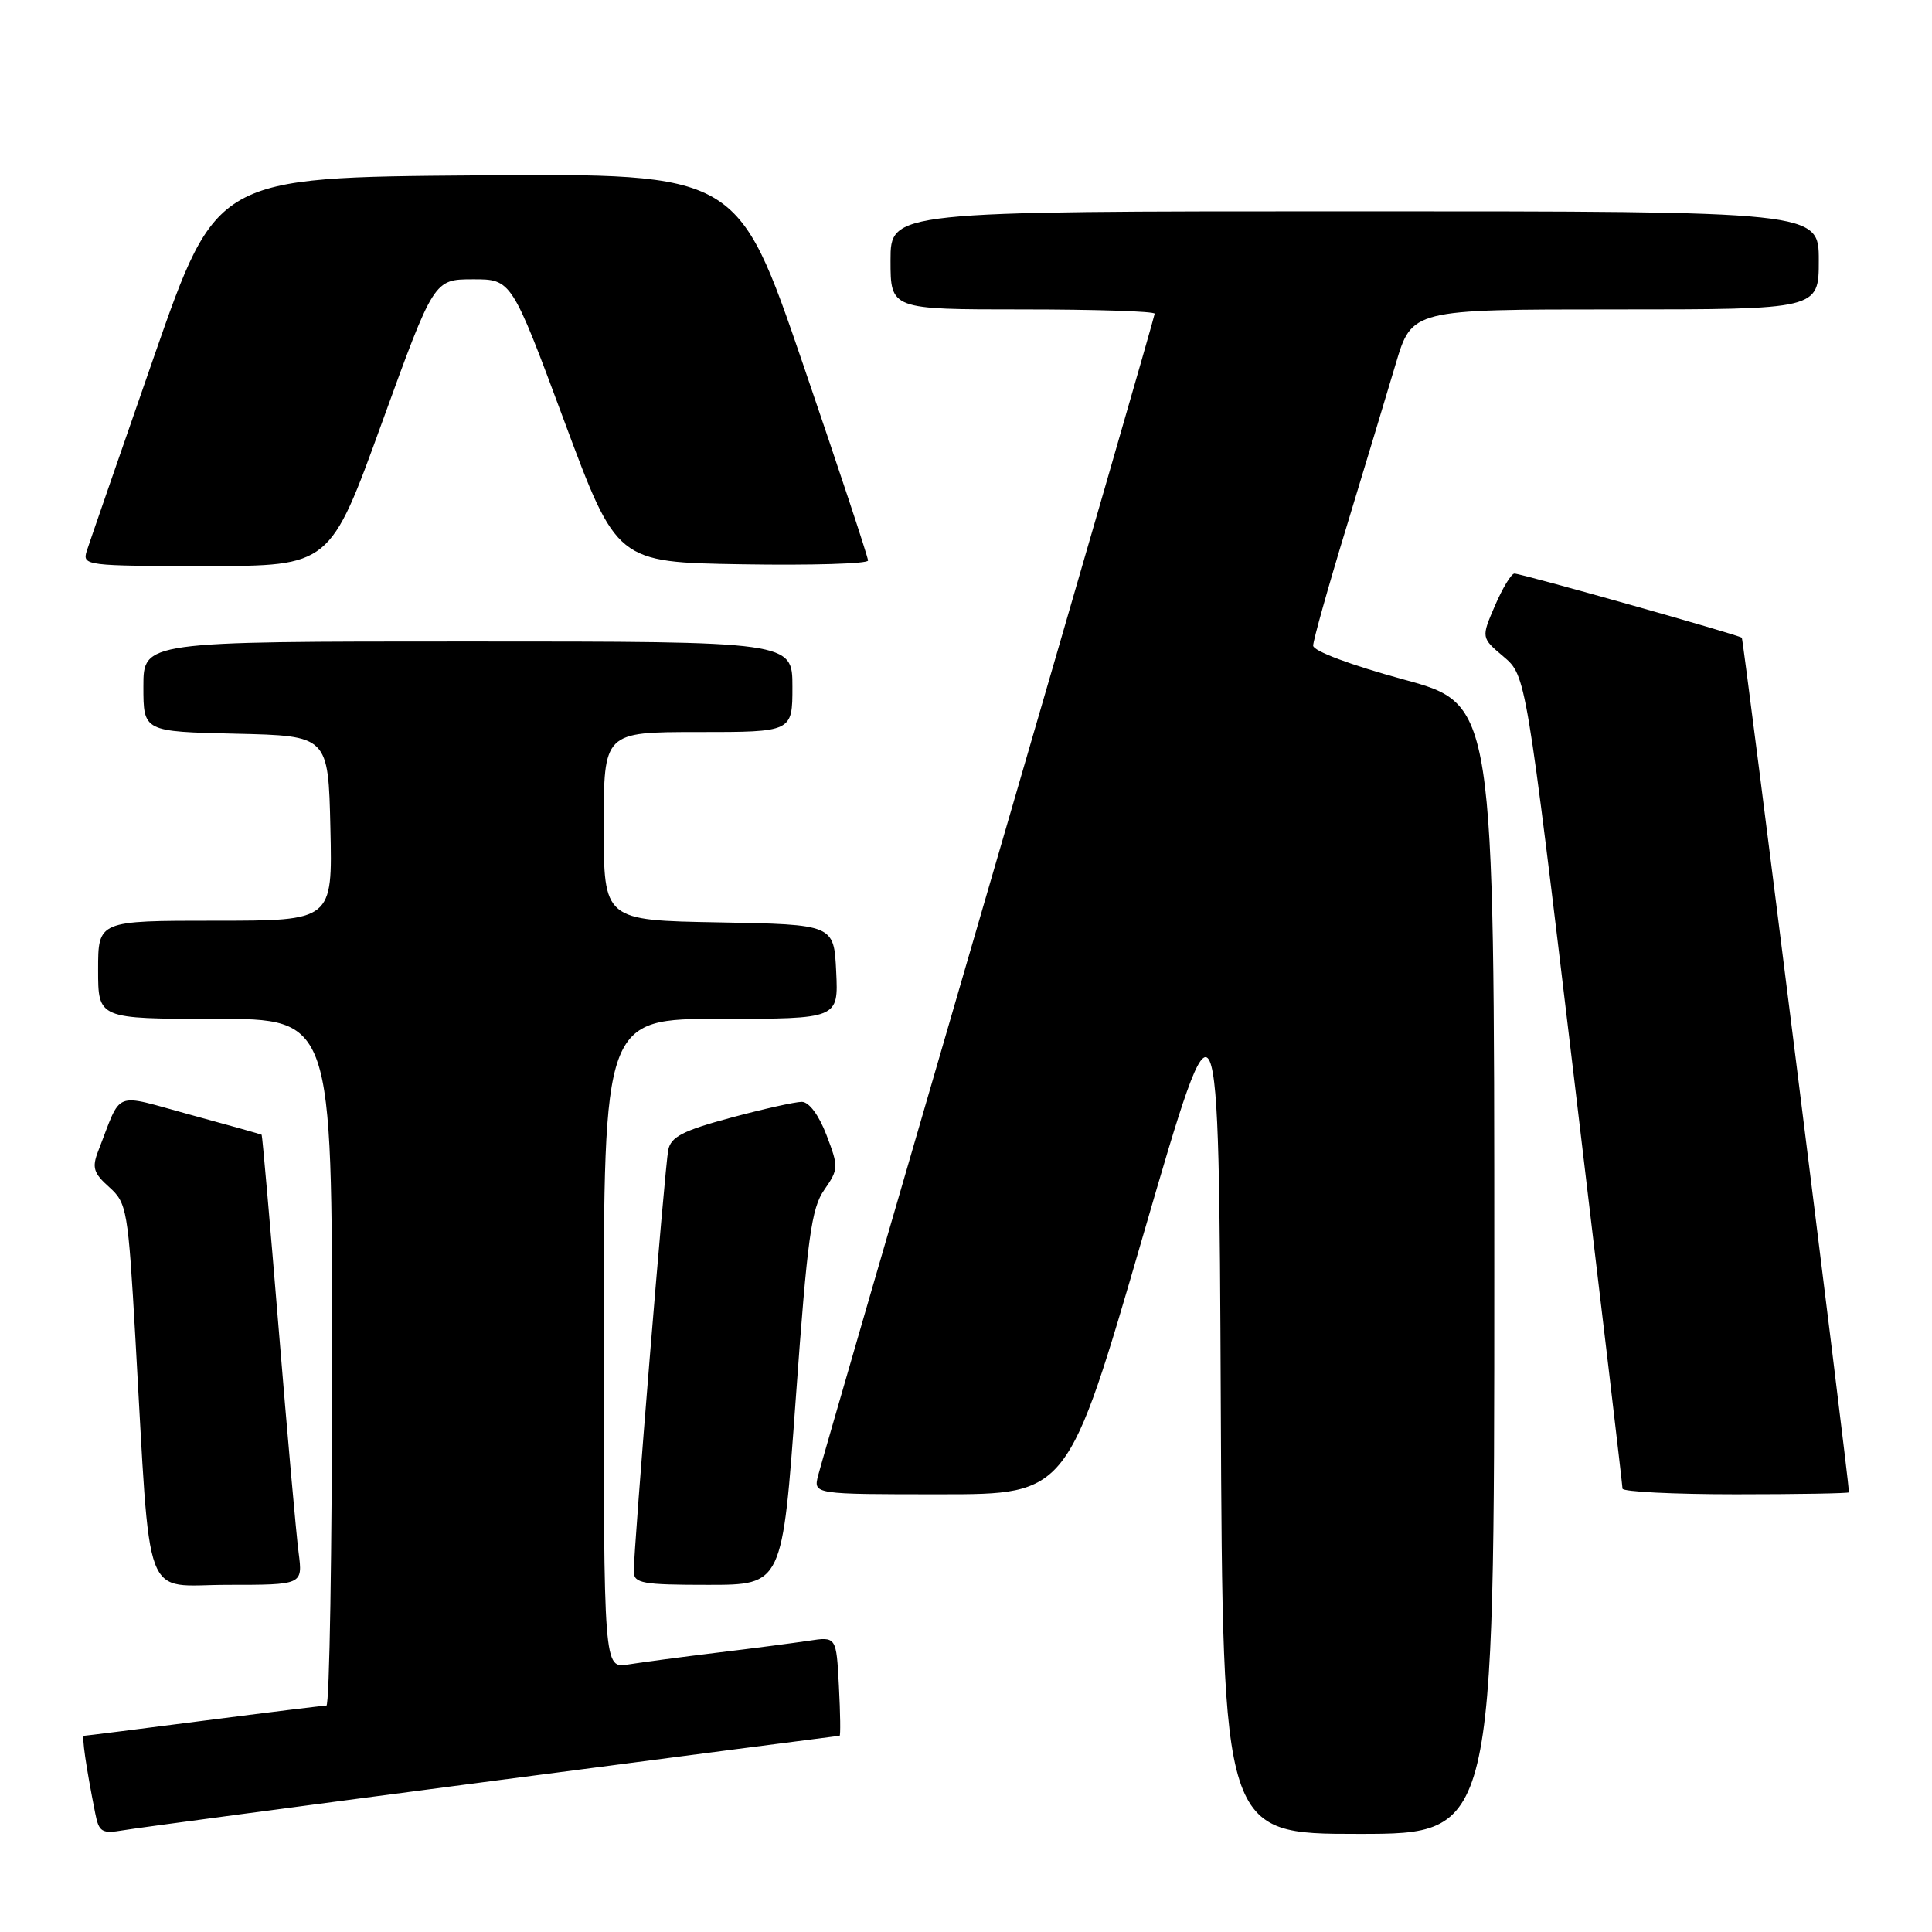 <?xml version="1.0" encoding="UTF-8" standalone="no"?>
<!DOCTYPE svg PUBLIC "-//W3C//DTD SVG 1.1//EN" "http://www.w3.org/Graphics/SVG/1.1/DTD/svg11.dtd" >
<svg xmlns="http://www.w3.org/2000/svg" xmlns:xlink="http://www.w3.org/1999/xlink" version="1.1" viewBox="0 0 256 256">
 <g >
 <path fill="currentColor"
d=" M 65.25 235.99 C 90.41 232.70 111.11 230.00 111.25 230.00 C 111.39 230.00 111.35 227.05 111.16 223.43 C 110.82 216.85 110.82 216.85 107.16 217.41 C 105.15 217.71 99.67 218.43 95.00 218.99 C 90.33 219.56 85.04 220.26 83.25 220.55 C 80.00 221.09 80.00 221.09 80.00 178.05 C 80.00 135.00 80.00 135.00 95.55 135.00 C 111.10 135.00 111.10 135.00 110.80 128.75 C 110.50 122.50 110.50 122.50 95.25 122.22 C 80.00 121.95 80.00 121.95 80.00 109.47 C 80.00 97.00 80.00 97.00 92.50 97.00 C 105.00 97.00 105.00 97.00 105.00 91.00 C 105.00 85.00 105.00 85.00 62.00 85.00 C 19.00 85.00 19.00 85.00 19.00 90.97 C 19.00 96.94 19.00 96.94 31.25 97.22 C 43.50 97.50 43.50 97.50 43.78 109.75 C 44.06 122.00 44.06 122.00 28.53 122.00 C 13.00 122.00 13.00 122.00 13.00 128.50 C 13.00 135.00 13.00 135.00 28.50 135.00 C 44.00 135.00 44.00 135.00 44.00 180.50 C 44.00 205.53 43.66 226.00 43.25 226.00 C 42.84 226.00 35.53 226.90 27.00 228.00 C 18.47 229.10 11.34 230.00 11.14 230.00 C 10.80 230.00 11.38 234.02 12.62 240.28 C 13.11 242.77 13.50 243.00 16.34 242.52 C 18.08 242.22 40.09 239.29 65.25 235.99 Z  M 198.00 168.15 C 198.00 93.31 198.00 93.31 186.00 90.04 C 179.00 88.13 174.00 86.26 174.00 85.55 C 174.00 84.88 175.97 77.84 178.39 69.91 C 180.80 61.99 183.74 52.24 184.93 48.25 C 187.08 41.00 187.08 41.00 214.04 41.00 C 241.00 41.00 241.00 41.00 241.00 34.50 C 241.00 28.00 241.00 28.00 179.50 28.00 C 118.00 28.00 118.00 28.00 118.00 34.50 C 118.00 41.00 118.00 41.00 135.50 41.00 C 145.12 41.00 153.00 41.25 153.00 41.57 C 153.00 41.88 143.11 76.09 131.01 117.60 C 118.92 159.10 108.74 194.17 108.40 195.53 C 107.78 198.00 107.78 198.00 124.64 198.00 C 141.50 198.00 141.50 198.00 151.50 163.59 C 161.50 129.19 161.50 129.19 161.76 186.09 C 162.02 243.00 162.02 243.00 180.01 243.00 C 198.00 243.00 198.00 243.00 198.00 168.15 Z  M 39.57 205.75 C 39.26 203.41 38.07 190.03 36.92 176.00 C 35.77 161.97 34.76 150.44 34.67 150.36 C 34.57 150.29 30.31 149.09 25.19 147.70 C 14.78 144.87 16.23 144.29 13.00 152.55 C 12.17 154.71 12.39 155.45 14.47 157.30 C 16.82 159.41 16.97 160.28 17.95 177.50 C 20.01 213.38 18.74 210.00 30.15 210.00 C 40.12 210.00 40.12 210.00 39.57 205.75 Z  M 105.45 185.25 C 106.98 164.01 107.51 160.10 109.22 157.66 C 111.12 154.92 111.13 154.64 109.52 150.41 C 108.50 147.74 107.20 146.00 106.24 146.00 C 105.36 146.00 101.11 146.95 96.81 148.11 C 90.50 149.81 88.90 150.64 88.55 152.36 C 88.09 154.61 83.96 205.24 83.98 208.25 C 84.00 209.80 85.14 210.00 93.83 210.00 C 103.67 210.00 103.67 210.00 105.45 185.25 Z  M 245.00 197.74 C 245.00 196.17 231.02 84.70 230.80 84.50 C 230.38 84.12 201.59 76.00 200.67 76.00 C 200.26 76.00 199.10 77.91 198.09 80.25 C 196.26 84.50 196.26 84.50 199.23 87.01 C 202.20 89.53 202.20 89.53 208.59 143.01 C 212.11 172.43 214.99 196.84 214.99 197.25 C 215.00 197.66 221.75 198.00 230.00 198.00 C 238.25 198.00 245.00 197.88 245.00 197.74 Z  M 50.61 56.01 C 57.50 37.02 57.50 37.02 62.64 37.01 C 67.78 37.00 67.78 37.00 74.75 55.75 C 81.72 74.50 81.72 74.50 98.36 74.77 C 107.51 74.92 115.01 74.70 115.02 74.27 C 115.03 73.85 111.15 62.13 106.40 48.24 C 97.75 22.97 97.75 22.97 63.22 23.24 C 28.68 23.50 28.68 23.50 20.40 47.27 C 15.85 60.35 11.84 71.94 11.49 73.02 C 10.89 74.94 11.39 75.00 27.30 75.00 C 43.73 75.00 43.73 75.00 50.61 56.01 Z "/>
</g>
</svg>